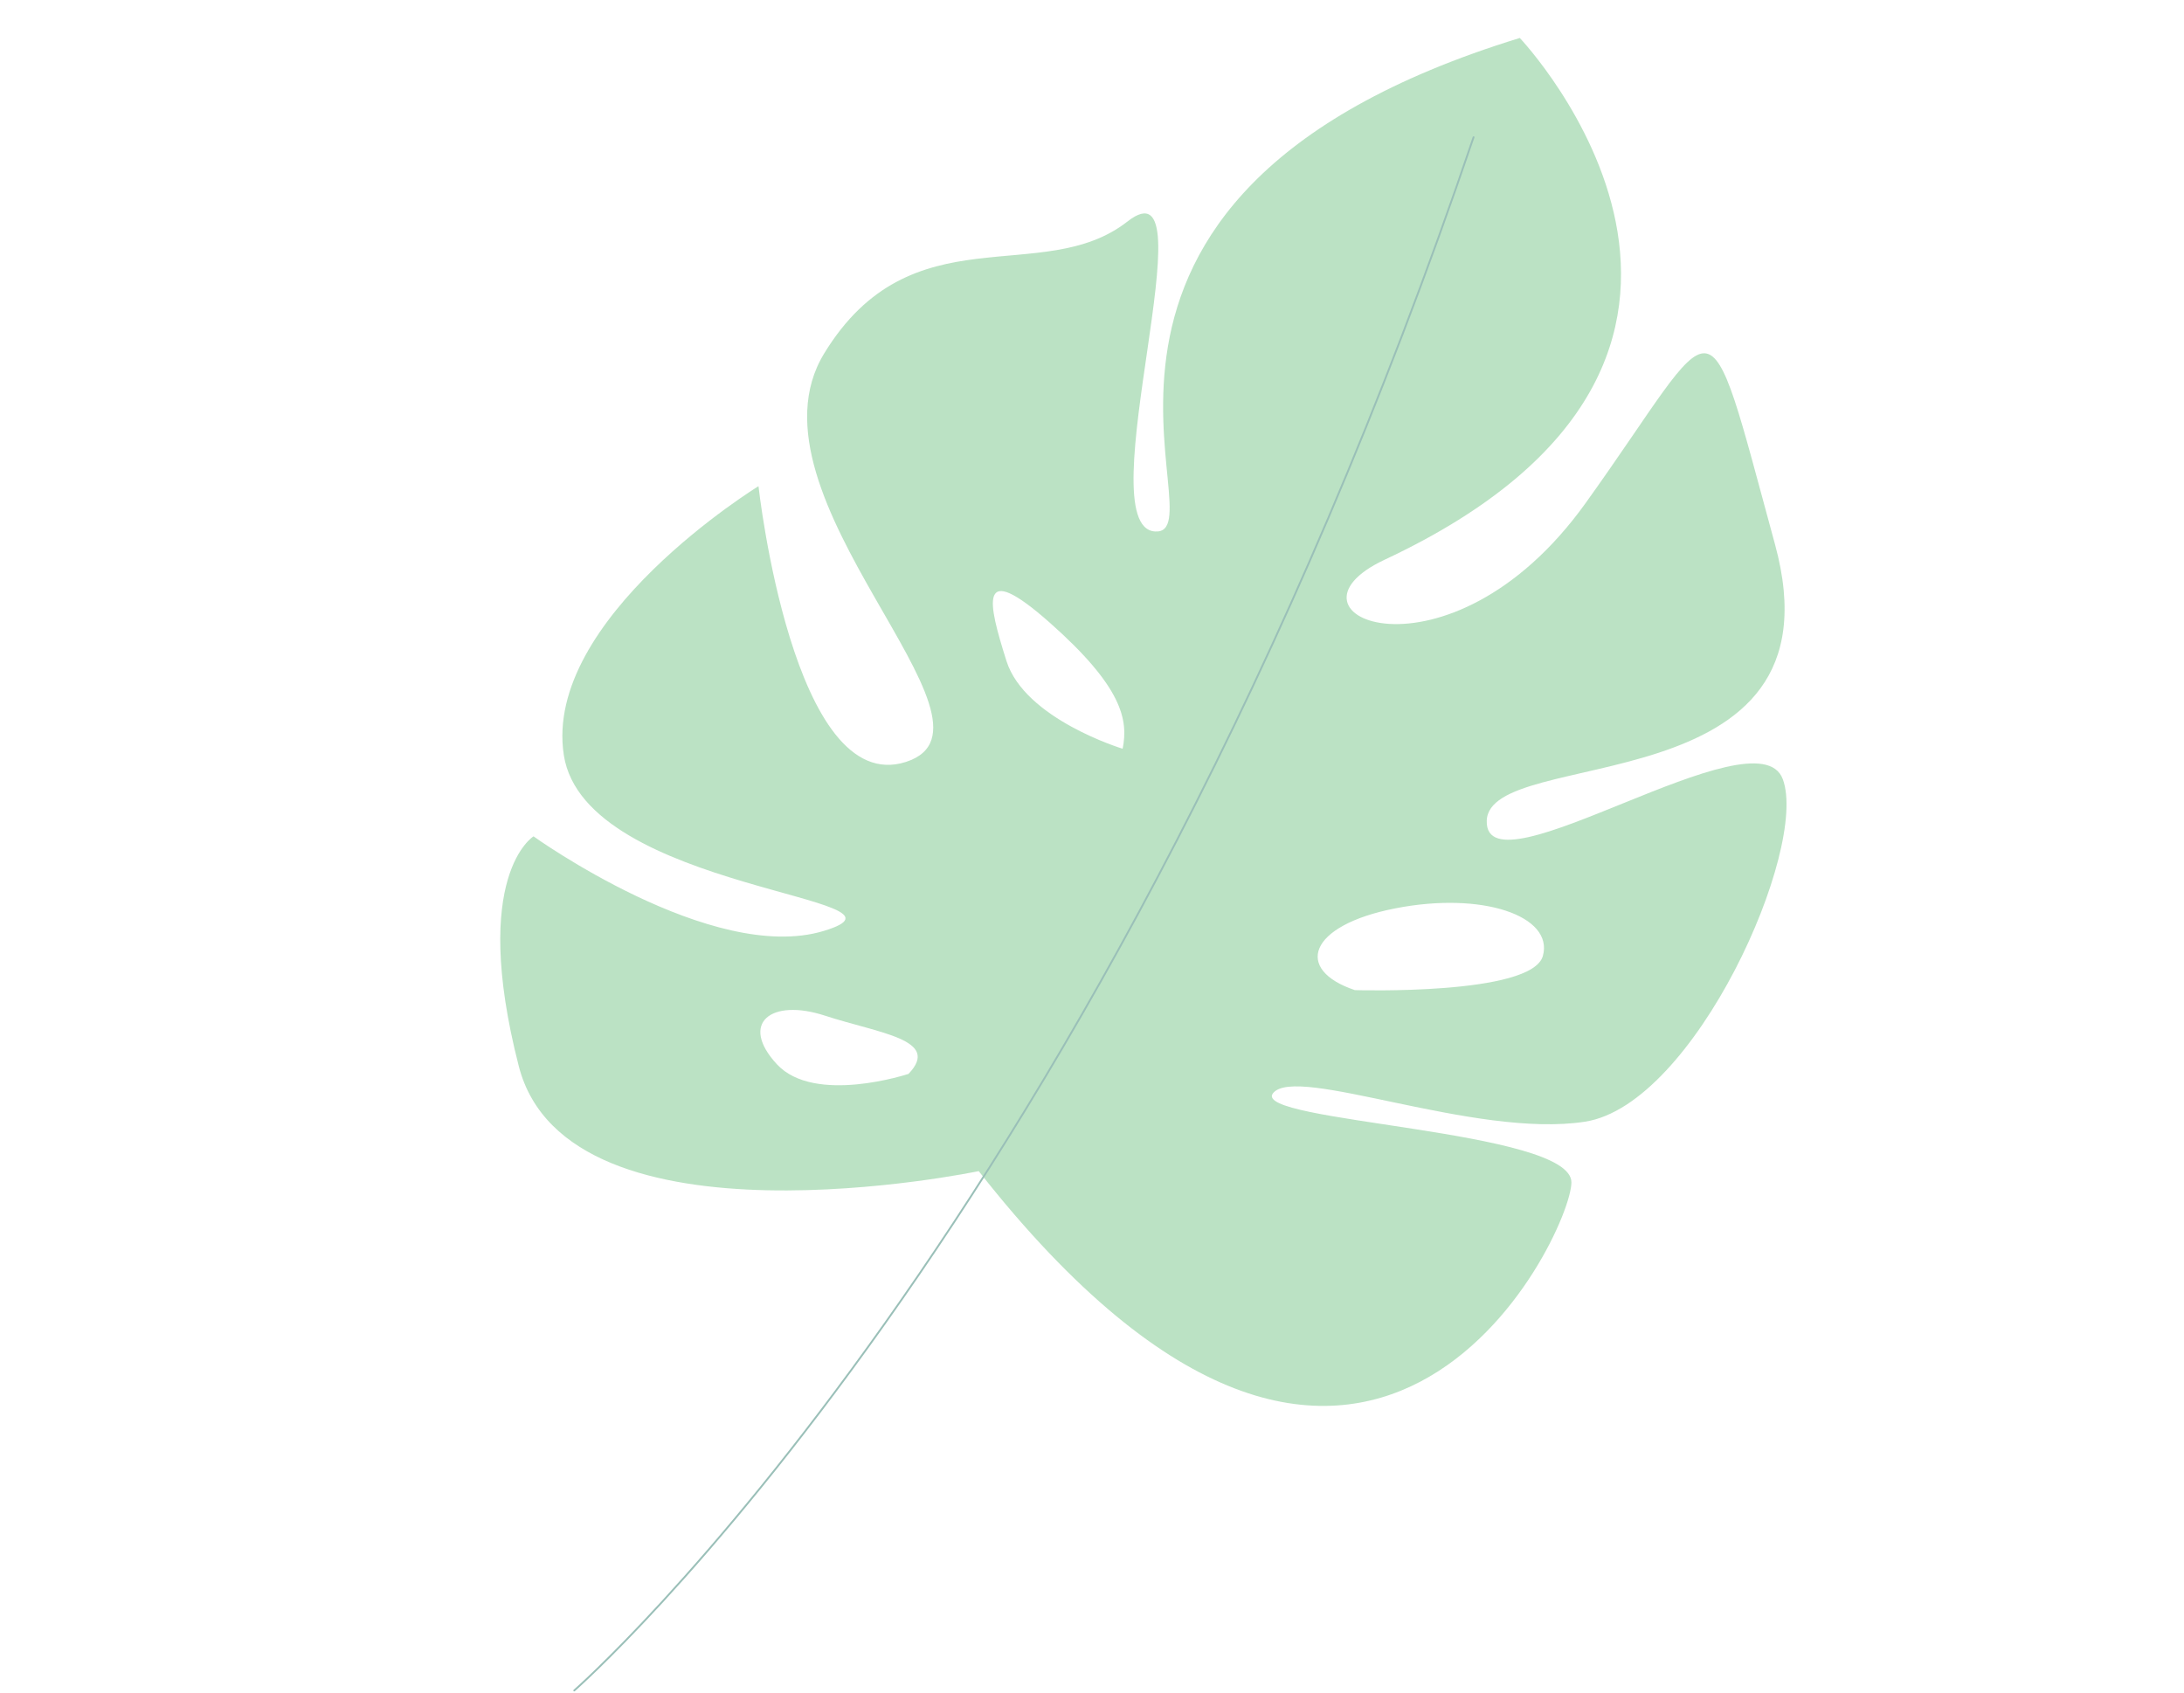 <svg width="596" height="462" viewBox="0 0 596 462" fill="none" xmlns="http://www.w3.org/2000/svg">
<g opacity="0.4">
<path d="M207.01 132.664C207.01 132.664 148.073 168.86 153.867 206.09C159.661 243.32 255.203 244.89 224.761 254.061C194.319 263.232 145.598 228.241 145.598 228.241C145.598 228.241 128.188 238.802 141.569 290.949C154.976 343.085 267.087 319.598 267.087 319.598C372.904 454.273 428.764 337.1 428.83 322.678C428.897 308.257 341.065 306.271 347.409 298.328C353.729 290.397 402.583 310.769 432.553 306.108C462.522 301.447 493.589 231.6 486.511 212.625C479.433 193.651 405.277 245.003 405.721 224.04C406.166 203.077 504.018 220.561 484.406 148.629C464.794 76.697 470.167 85.093 432.686 137.317C395.231 189.528 345.687 167.819 377.857 152.749C496.89 96.974 414.746 10.363 414.746 10.363C272.667 53.98 333.935 146.376 315.163 145.037C296.429 143.706 330.954 42.219 307.7 60.433C284.446 78.647 248.726 57.432 224.903 96.473C201.095 135.536 278.117 197.915 247.267 207.913C216.416 217.911 206.985 132.676 206.985 132.676L207.01 132.664ZM380.764 247.892C404.614 243.209 424.035 250.002 421.045 260.863C418.055 271.723 369.729 270.2 369.729 270.2C353.173 264.643 356.899 252.554 380.764 247.892ZM286.464 169.915C306.216 187.402 307.968 196.409 306.359 204.328C306.359 204.328 279.656 196.256 274.649 180.355C269.629 164.433 266.687 152.44 286.464 169.915ZM225.113 277.17C239.9 282.003 256.934 283.656 247.93 293.061C247.93 293.061 222.293 301.566 212.001 290.43C201.694 279.272 210.325 272.338 225.113 277.17Z" fill="#55B76B"/>
<path d="M156.711 461.329C156.711 461.329 300.966 335.501 402.13 37.45" stroke="#02604D" stroke-width="0.5" stroke-linecap="round" stroke-linejoin="round"/>
</g>
</svg>
